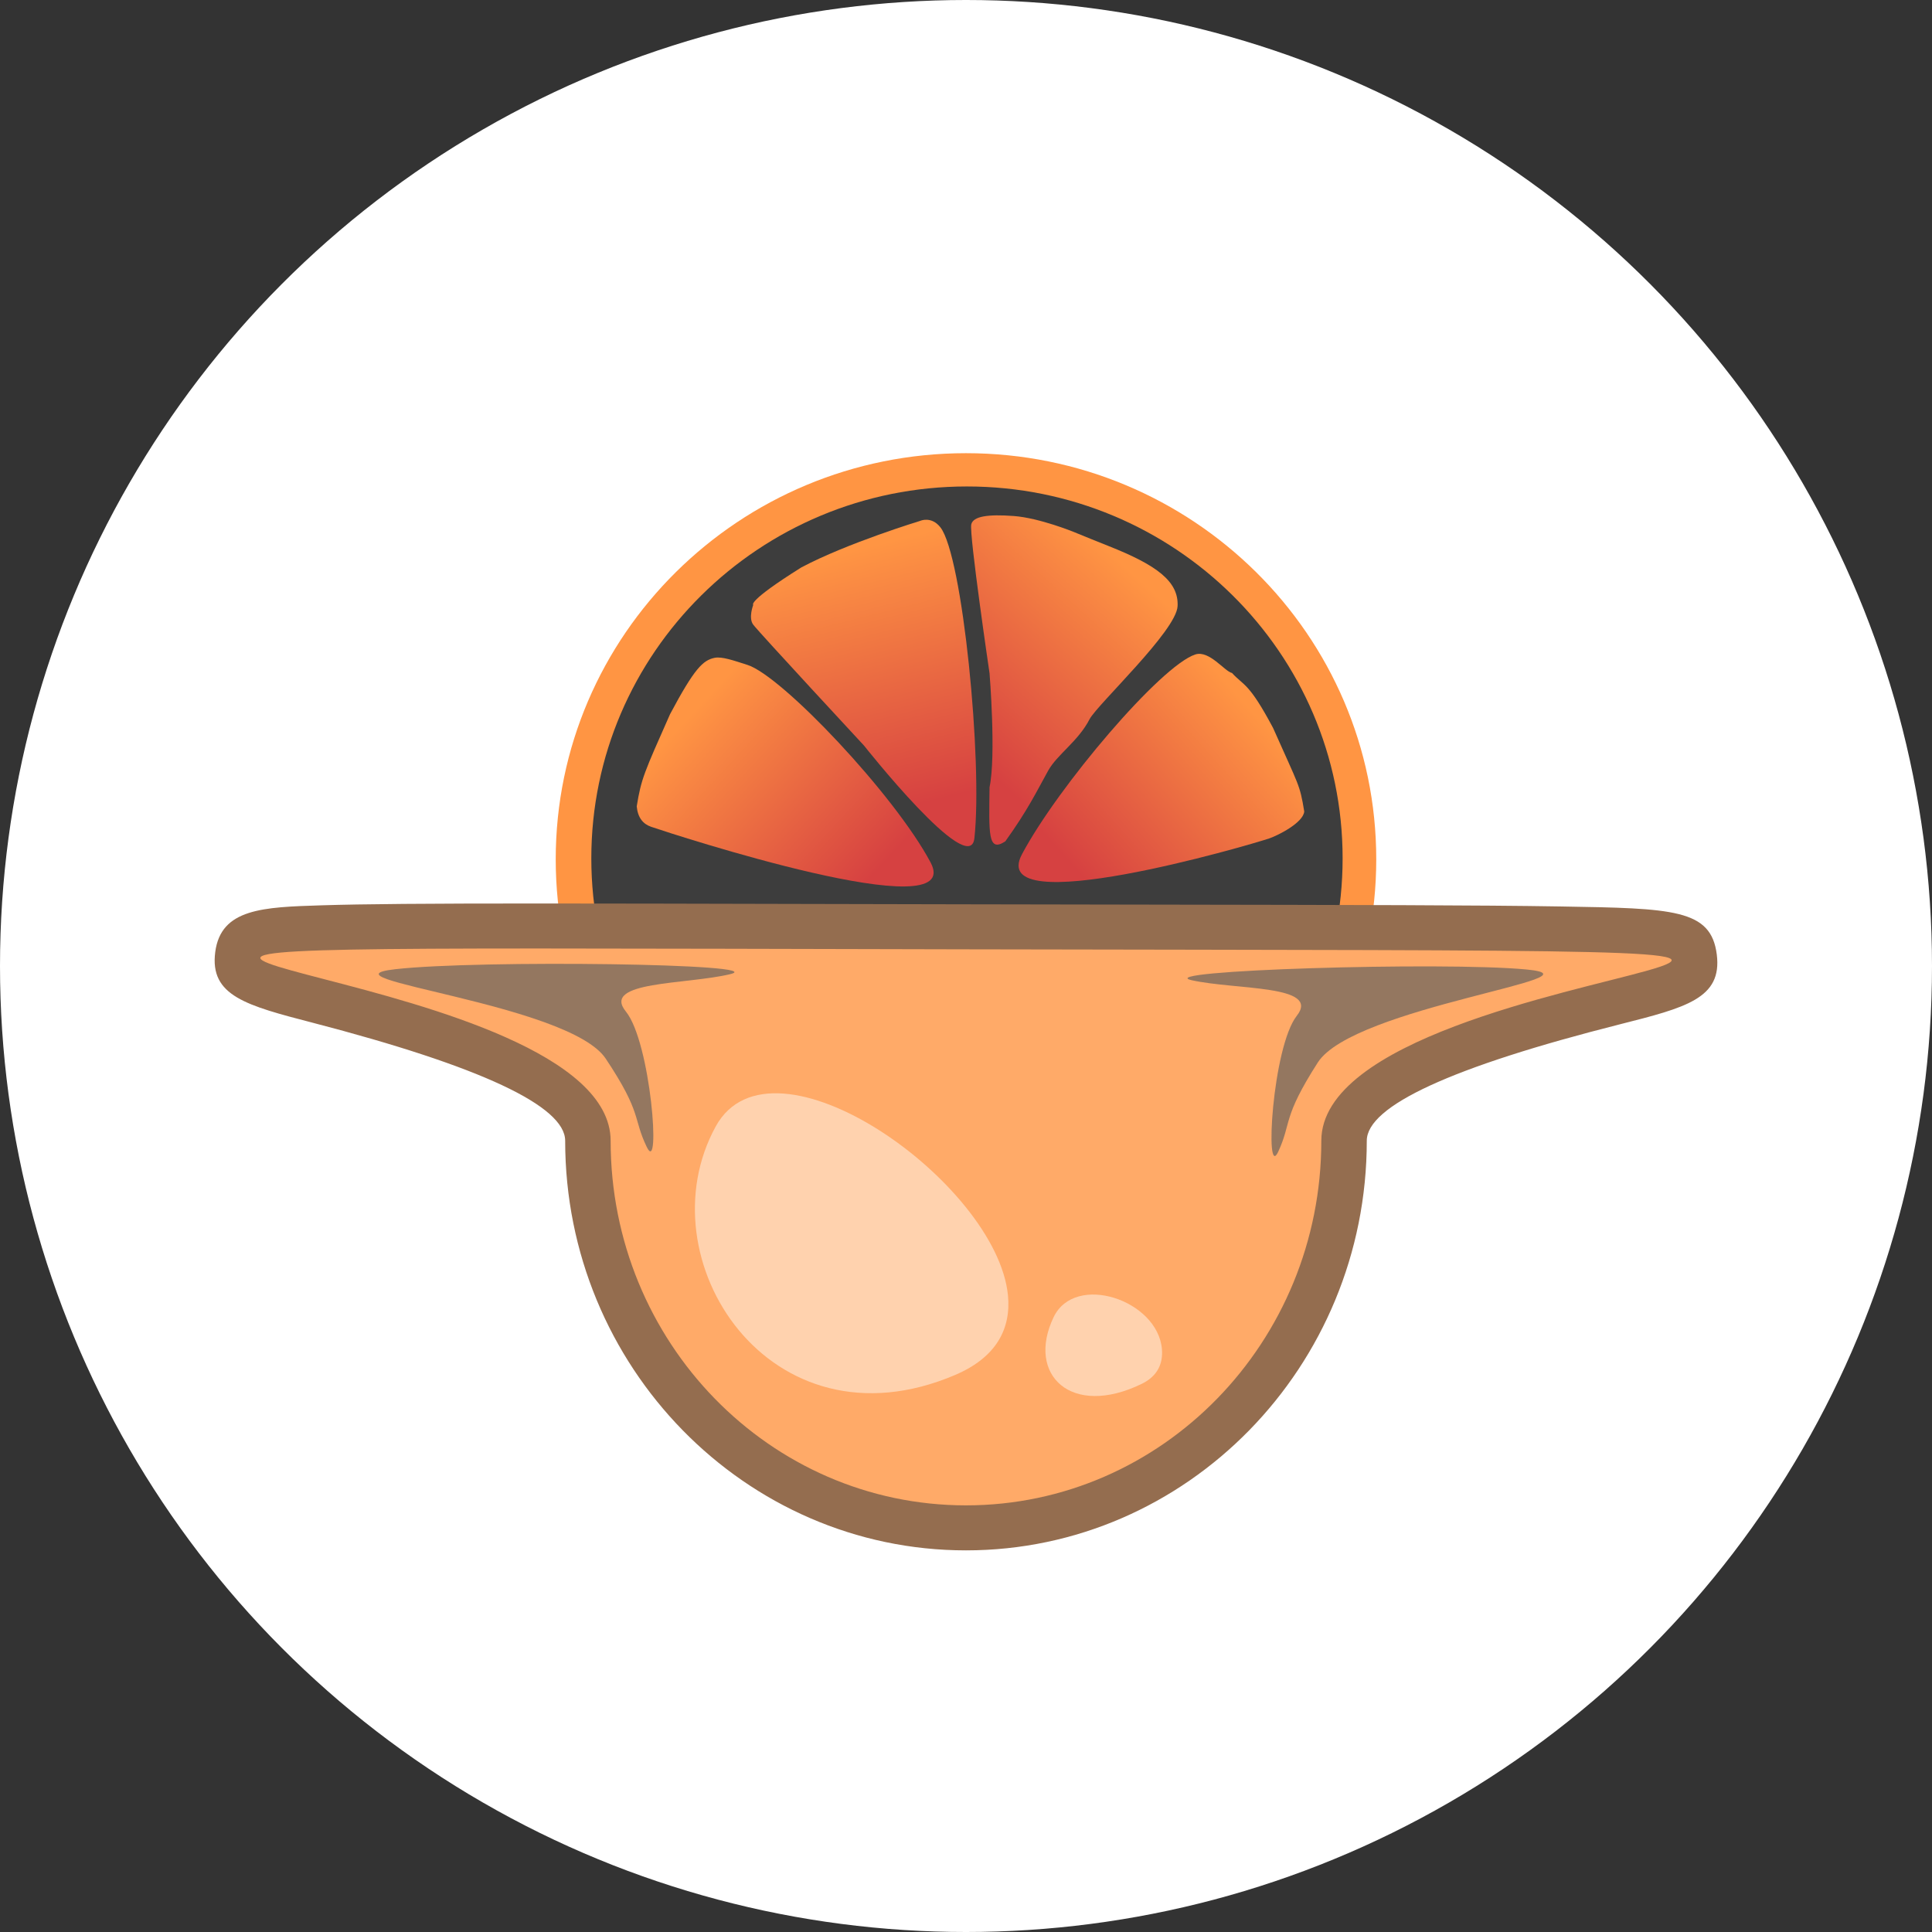 <svg width="81" height="81" viewBox="0 0 81 81" fill="none" xmlns="http://www.w3.org/2000/svg">
<rect x="0" y="0" width="81" height="81" fill="#333333" stroke="none"/>
<circle cx="40.5" cy="40.5" r="40.5" fill="white"/>
<g clip-path="url(#clip0_77_220)">
<path d="M40.499 19C49.999 19 57.7 26.623 57.7 36.027C57.7 45.431 49.999 53.053 40.499 53.053C30.999 53.053 23.299 45.431 23.299 36.027C23.299 26.623 30.999 19 40.499 19Z" fill="#FF9543"/>
<path d="M40.54 51.577C49.239 51.577 56.29 44.596 56.29 35.986C56.29 27.375 49.239 20.395 40.54 20.395C31.842 20.395 24.791 27.375 24.791 35.986C24.791 44.596 31.842 51.577 40.54 51.577Z" fill="#3D3D3D"/>
<path d="M27.297 34.663C26.962 34.549 26.739 34.283 26.695 33.807C26.883 32.651 27.001 32.403 28.093 29.941C29.112 28.027 29.473 27.676 29.966 27.579C30.27 27.519 30.757 27.691 31.341 27.878C32.785 28.338 37.504 33.317 39.015 36.158C40.526 38.998 28.161 34.96 27.297 34.663Z" fill="url(#paint0_linear_77_220)"/>
<path d="M53.231 35.145C53.566 35.03 54.638 34.499 54.681 34.022C54.493 32.867 54.463 32.978 53.373 30.517C52.353 28.602 52.158 28.767 51.652 28.215C51.348 28.155 50.702 27.252 50.117 27.438C48.673 27.899 44.356 32.975 42.846 35.816C41.335 38.656 52.367 35.441 53.231 35.145Z" fill="url(#paint1_linear_77_220)"/>
<path d="M31.58 26.19C31.367 25.909 31.58 25.36 31.58 25.36C31.58 25.36 31.303 25.226 33.597 23.789C35.524 22.766 38.585 21.836 38.585 21.836C38.585 21.836 39.044 21.627 39.424 22.105C40.361 23.287 41.204 31.953 40.852 35.144C40.661 36.874 36.227 31.262 36.227 31.262C36.227 31.262 31.831 26.522 31.58 26.19Z" fill="url(#paint2_linear_77_220)"/>
<path d="M40.721 21.984C40.801 21.642 41.427 21.554 42.502 21.634C43.578 21.714 45.024 22.305 45.024 22.305C45.024 22.305 46.39 22.864 46.468 22.889C48.498 23.692 49.421 24.376 49.371 25.412C49.321 26.447 46.039 29.503 45.685 30.145C45.206 31.082 44.324 31.626 43.942 32.315C43.458 33.186 43.102 33.944 42.149 35.273C41.408 35.764 41.464 34.94 41.487 33.005C41.767 31.682 41.487 28.228 41.487 28.228C41.487 28.228 40.626 22.388 40.721 21.984Z" fill="url(#paint3_linear_77_220)"/>
<path d="M40.499 64.056C31.759 64.056 24.648 56.776 24.648 47.827C24.648 44.903 16.743 42.848 13.367 41.97C10.585 41.247 9.837 41.052 9.97 40.035C10.119 38.891 10.128 38.823 22.603 38.823C25.533 38.823 29.108 38.831 33.433 38.841L40.501 38.857L48.549 38.871C70.876 38.906 70.876 38.906 71.031 40.136C71.159 41.15 70.42 41.337 67.669 42.033C64.282 42.89 56.35 44.896 56.35 47.827C56.35 56.776 49.239 64.056 40.499 64.056Z" fill="#FFAA68"/>
<path d="M22.603 39.766C-5.343 39.766 25.601 40.531 25.601 47.827C25.601 56.269 32.271 63.113 40.499 63.113C48.727 63.113 55.397 56.269 55.397 47.827C55.397 39.384 96.841 39.914 40.499 39.801C32.844 39.785 26.997 39.766 22.603 39.766ZM22.603 37.879C25.535 37.879 29.113 37.888 33.443 37.898L40.503 37.913L48.551 37.927C56.705 37.94 62.091 37.948 65.445 38.004C70.151 38.083 71.736 38.11 71.977 40.019C72.209 41.859 70.68 42.245 67.905 42.947C60.87 44.727 57.303 46.368 57.303 47.827C57.303 57.296 49.765 65 40.499 65C31.233 65 23.695 57.296 23.695 47.827C23.695 46.37 20.138 44.706 13.125 42.883C10.326 42.155 8.784 41.754 9.024 39.914C9.263 38.089 11.03 38.033 13.477 37.956C15.216 37.901 17.86 37.879 22.603 37.879Z" fill="#946D4F"/>
<path d="M30.008 47.225C26.958 52.777 32.271 60.958 40.044 57.646C41.785 56.904 42.396 55.693 42.259 54.304C41.793 49.577 32.375 42.917 30.008 47.225Z" fill="#FFD2AE"/>
<path d="M44.174 55.222C43.014 57.641 44.915 59.46 47.871 58.017C48.533 57.694 48.766 57.166 48.714 56.56C48.536 54.501 45.074 53.345 44.174 55.222Z" fill="#FFD2AE"/>
<path d="M16.577 40.634C13.067 41.032 23.849 42.064 25.393 44.381C26.938 46.699 26.522 46.863 27.12 48.096C27.718 49.328 27.286 43.691 26.24 42.409C25.195 41.127 28.764 41.285 30.607 40.844C32.45 40.404 20.087 40.236 16.577 40.634Z" fill="#5D5D5D" fill-opacity="0.66"/>
<path d="M63.998 40.646C67.515 40.983 56.752 42.201 55.25 44.545C53.747 46.889 54.164 47.046 53.589 48.289C53.013 49.532 53.345 43.888 54.368 42.588C55.391 41.288 51.825 41.507 49.975 41.099C48.124 40.69 60.482 40.309 63.998 40.646Z" fill="#5D5D5D" fill-opacity="0.66"/>
</g>
<defs>
<linearGradient id="paint0_linear_77_220" x1="28.375" y1="30.581" x2="35.831" y2="37.526" gradientUnits="userSpaceOnUse">
<stop stop-color="#FF9543"/>
<stop offset="1" stop-color="#D64141"/>
</linearGradient>
<linearGradient id="paint1_linear_77_220" x1="53.064" y1="30.417" x2="45.656" y2="37.078" gradientUnits="userSpaceOnUse">
<stop stop-color="#FF9543"/>
<stop offset="1" stop-color="#D64141"/>
</linearGradient>
<linearGradient id="paint2_linear_77_220" x1="35.159" y1="23.221" x2="37.845" y2="33.902" gradientUnits="userSpaceOnUse">
<stop stop-color="#FF9543"/>
<stop offset="1" stop-color="#D64141"/>
</linearGradient>
<linearGradient id="paint3_linear_77_220" x1="46.34" y1="22.98" x2="39.46" y2="30.577" gradientUnits="userSpaceOnUse">
<stop stop-color="#FF9543"/>
<stop offset="1" stop-color="#D64141"/>
</linearGradient>
<clipPath id="clip0_77_220">
<rect width="63" height="46" fill="white" transform="translate(9 19)"/>
</clipPath>
</defs>
</svg>
